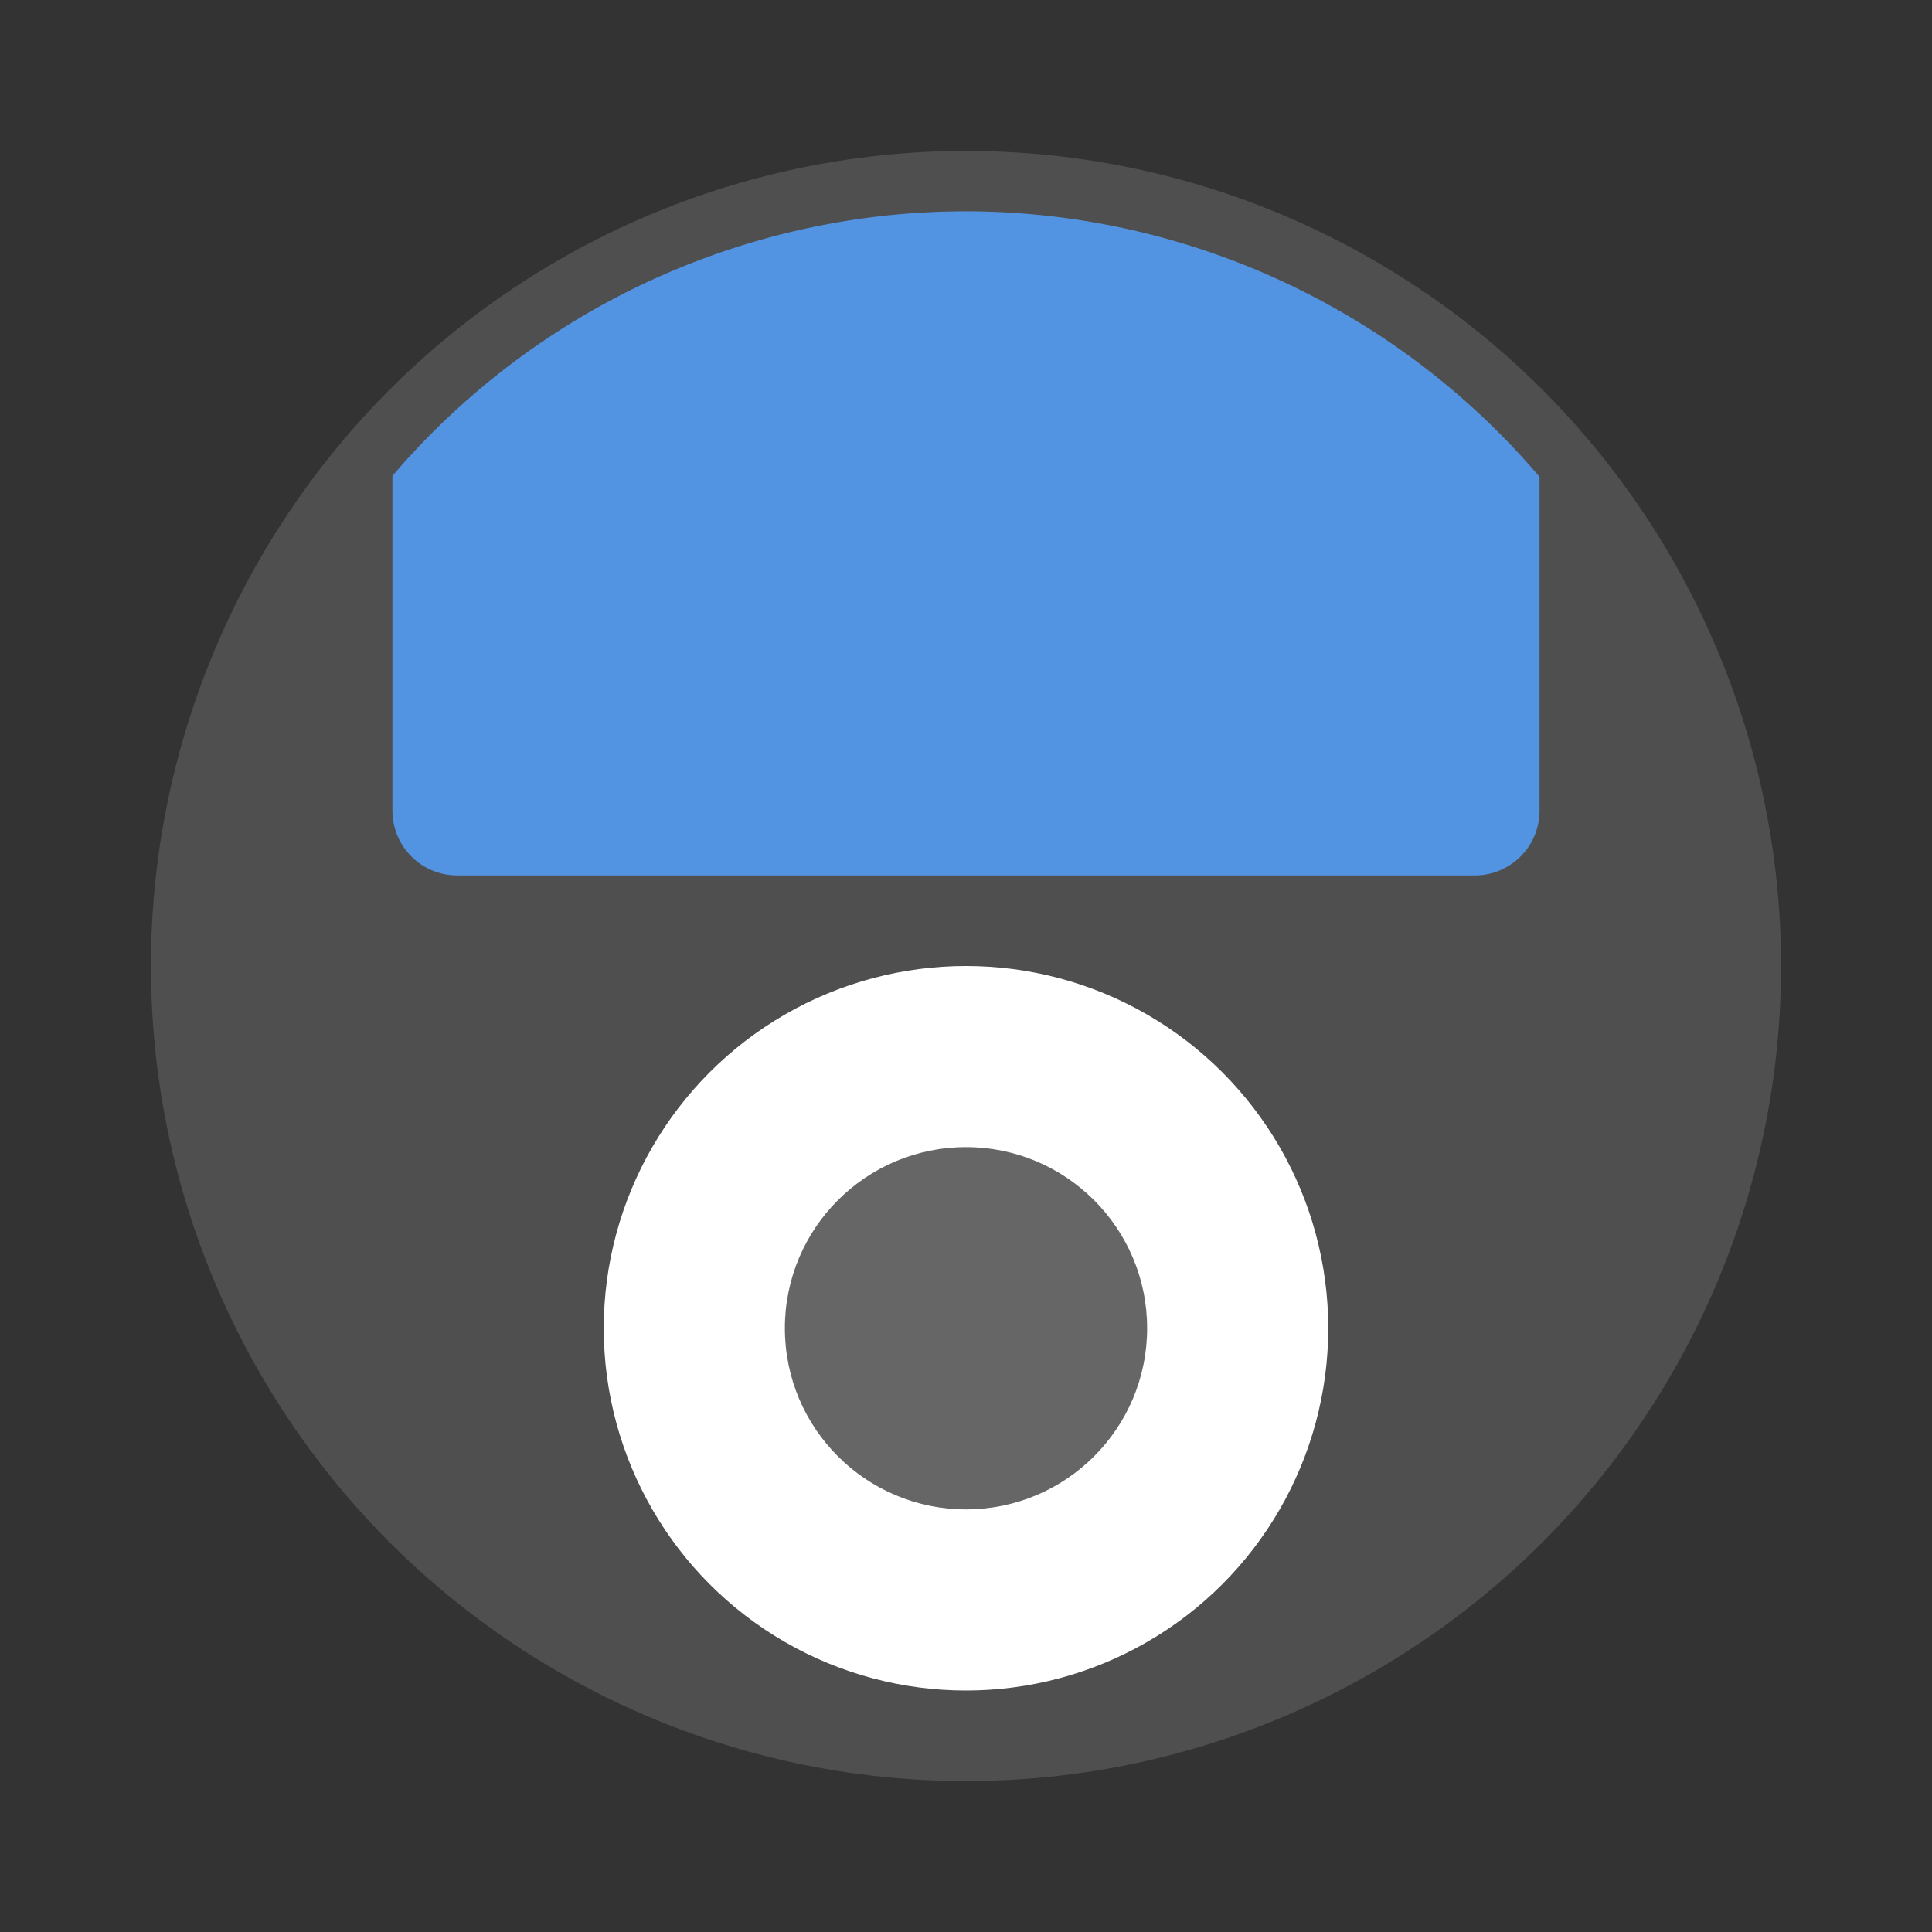 <svg width="64" height="64" version="1" xmlns="http://www.w3.org/2000/svg">
 <rect width="100%" height="100%" fill="#333333" stroke="none"/>
 <circle cx="32" cy="32" r="27" fill="#4f4f4f" stroke-width="3.78" style="paint-order:stroke fill markers"/>
 <path d="m32 7a25 25 0 0 0-19 8.764v11.086c0 1.192 0.959 2.15 2.15 2.15h33.699c1.192 0 2.15-0.959 2.15-2.15v-11.055a25 25 0 0 0-19-8.795z" fill="#5294e2" fill-rule="evenodd" stroke-width="1.166"/>
 <circle cx="32" cy="44" r="12" fill="#fff"/>
 <circle cx="32" cy="44" r="6" fill="#666"/>
</svg>
